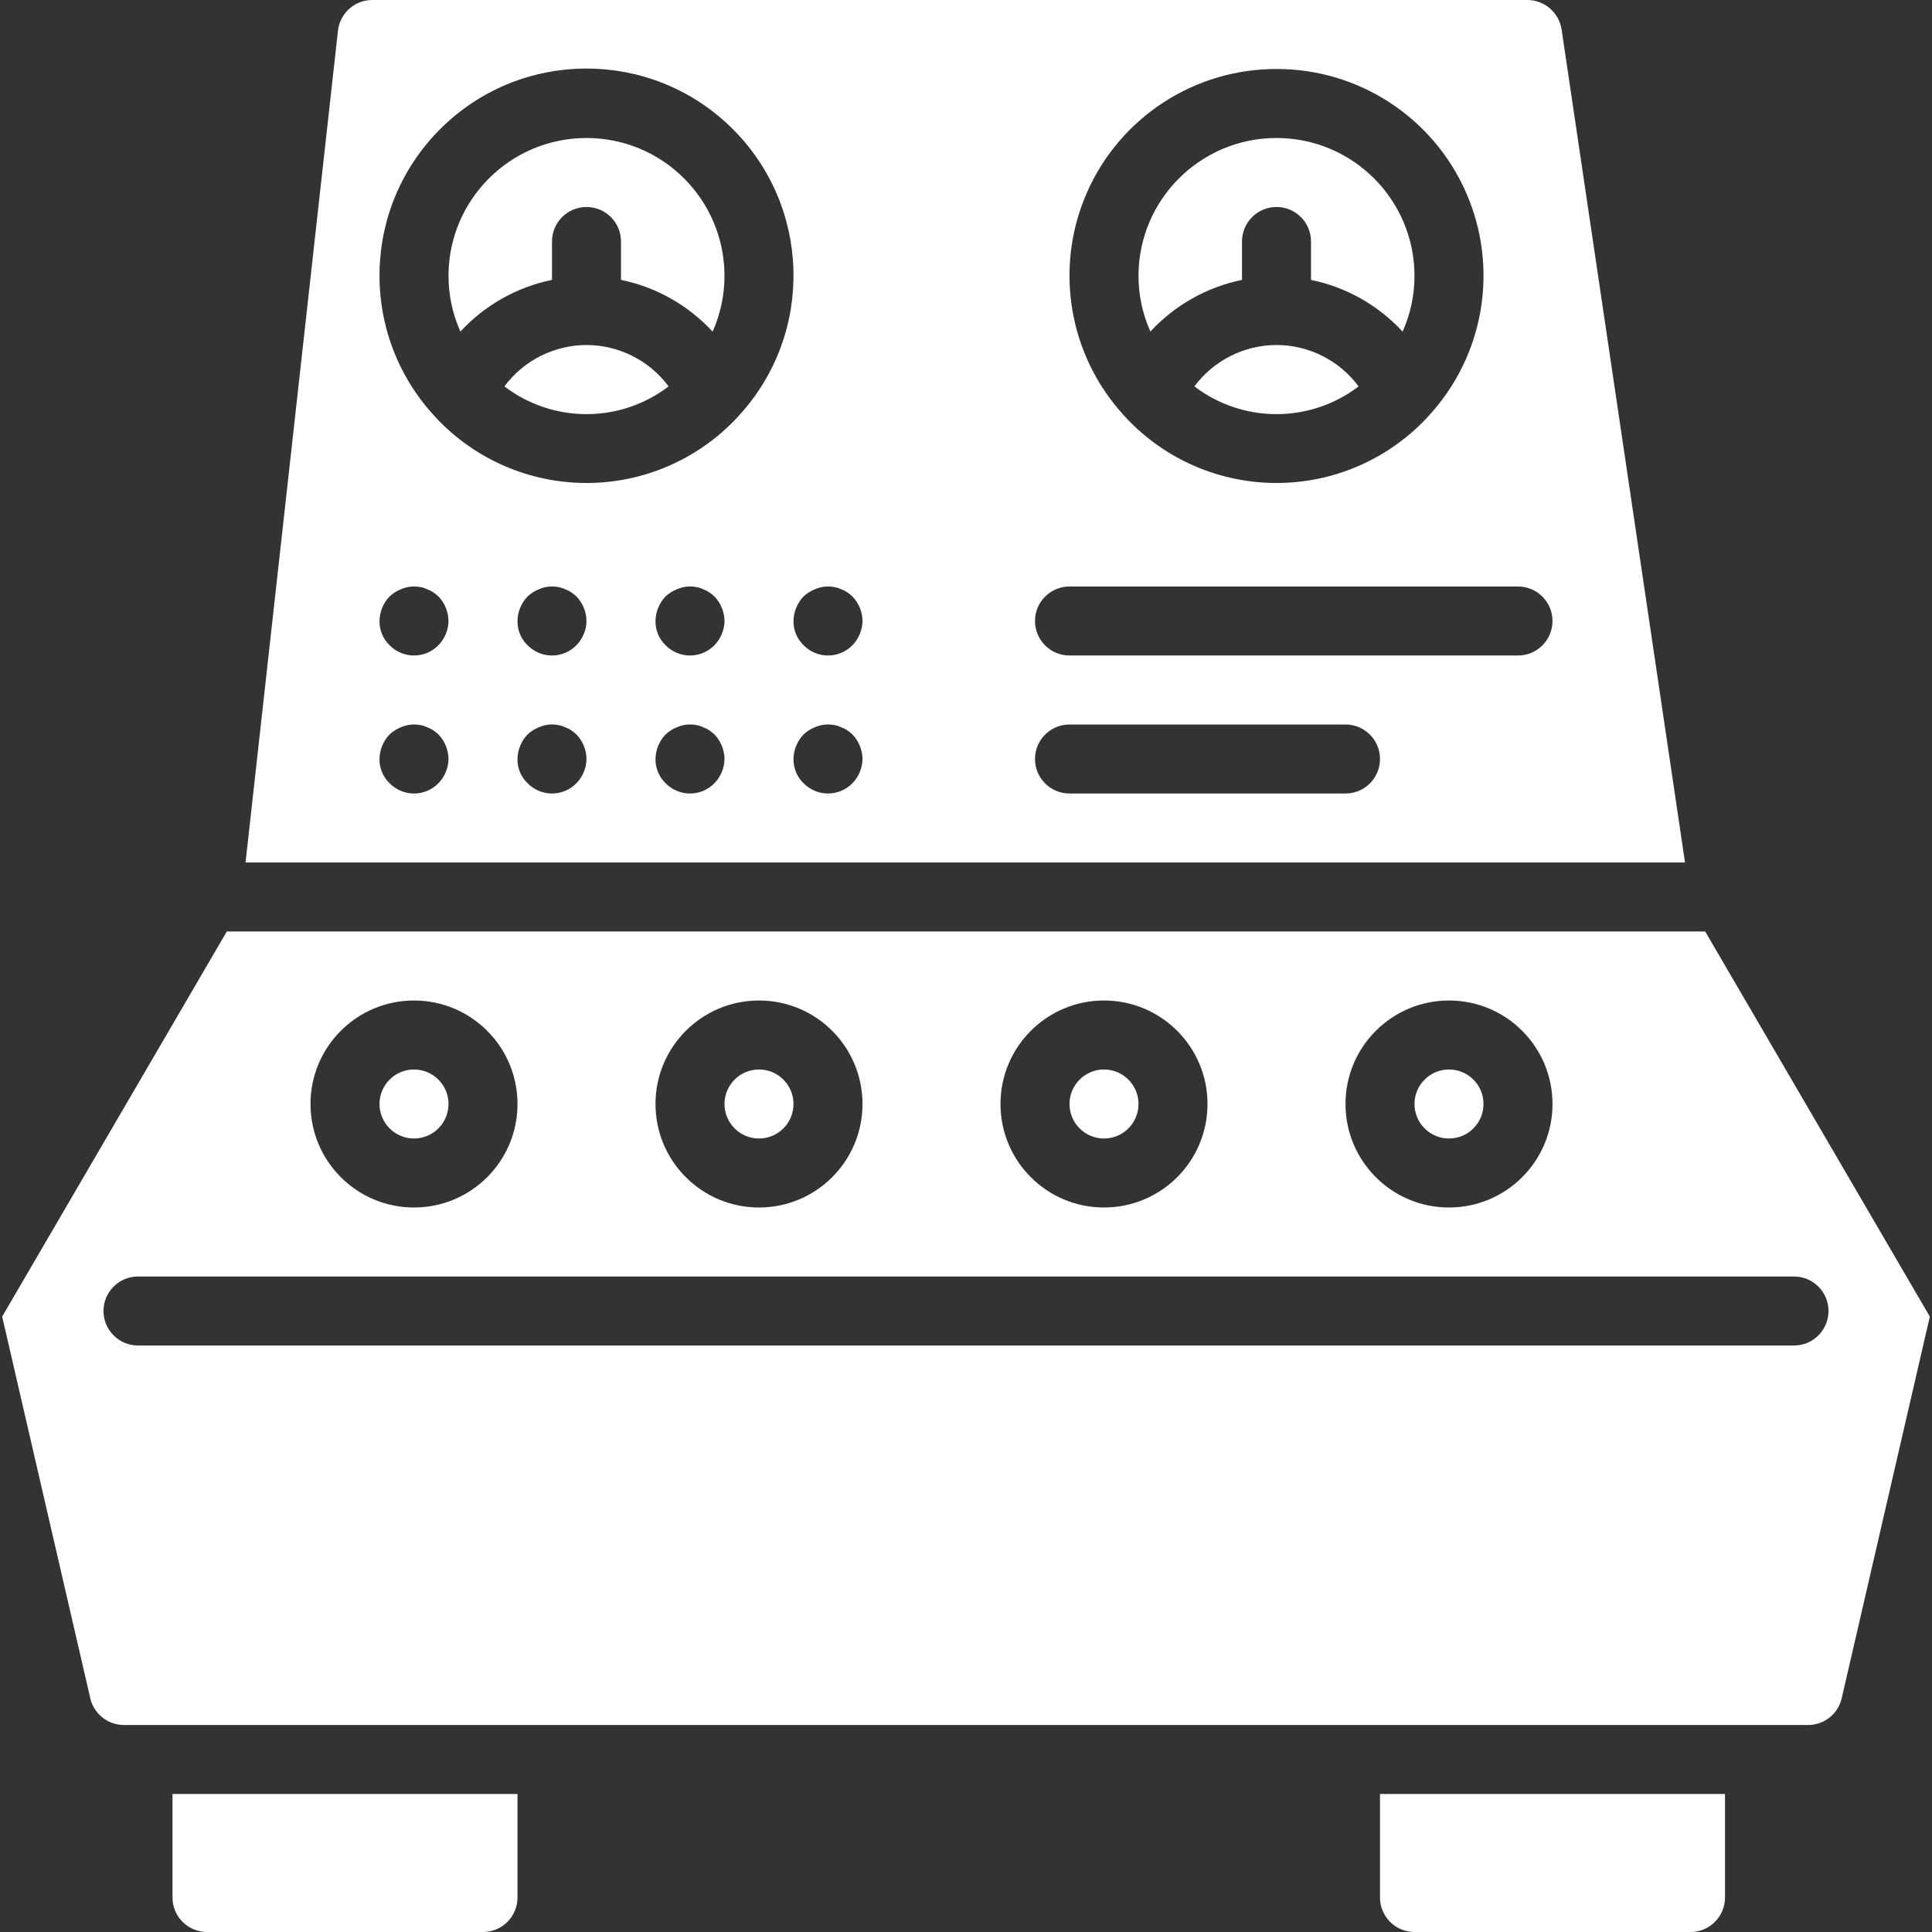 <?xml version="1.0"?>
<svg xmlns="http://www.w3.org/2000/svg" xmlns:xlink="http://www.w3.org/1999/xlink" xmlns:svgjs="http://svgjs.com/svgjs" version="1.1" width="512" height="512" x="0" y="0" viewBox="0 0 512 512" style="enable-background:new 0 0 512 512" xml:space="preserve"><rect x="0" y="0" width="512" height="512" fill="#333333" stroke="none"/><g>
<g xmlns="http://www.w3.org/2000/svg">
	<g>
		<g>
			<path d="M365.714,502.857c0,5.049,4.093,9.143,9.143,9.143H448c5.049,0,9.143-4.093,9.143-9.143v-27.429h-91.429V502.857z" fill="#ffffff" data-original="#000000" style=""/>
			<circle cx="384" cy="292.571" r="9.143" fill="#ffffff" data-original="#000000" style=""/>
			<circle cx="292.571" cy="292.571" r="9.143" fill="#ffffff" data-original="#000000" style=""/>
			<path d="M45.714,502.857c0,5.049,4.093,9.143,9.143,9.143H128c5.049,0,9.143-4.093,9.143-9.143v-27.429H45.714V502.857z" fill="#ffffff" data-original="#000000" style=""/>
			<path d="M155.429,91.429c-8.578,0.019-16.644,4.086-21.76,10.971c12.852,9.8,30.668,9.8,43.52,0     C172.073,95.514,164.007,91.447,155.429,91.429z" fill="#ffffff" data-original="#000000" style=""/>
			<path d="M155.429,36.571c-20.198,0-36.571,16.374-36.571,36.571c0.007,5.076,1.082,10.095,3.154,14.729     c6.456-6.997,14.947-11.788,24.274-13.696V64c0-5.049,4.093-9.143,9.143-9.143s9.143,4.093,9.143,9.143v10.176     c9.329,1.913,17.821,6.711,24.274,13.714c2.075-4.64,3.149-9.665,3.154-14.747C192,52.945,175.626,36.571,155.429,36.571z" fill="#ffffff" data-original="#000000" style=""/>
			<path d="M413.842,7.808c-0.688-4.474-4.525-7.784-9.051-7.808H98.651c-4.66,0-8.575,3.505-9.088,8.137L65.07,228.571h381.477     L413.842,7.808z M288.065,50.992c8.761-19.908,28.471-32.744,50.221-32.707c21.75-0.038,41.461,12.799,50.221,32.707     c8.761,19.907,4.91,43.113-9.81,59.124c-0.232,0.284-0.479,0.556-0.741,0.814c-10.319,10.896-24.664,17.068-39.671,17.068     c-15.006,0-29.352-6.172-39.671-17.068c-0.261-0.258-0.508-0.529-0.741-0.814C283.154,94.105,279.304,70.9,288.065,50.992z      M118.126,204.617c-0.446,1.09-1.098,2.083-1.92,2.926c-1.704,1.754-4.046,2.744-6.491,2.744s-4.787-0.99-6.491-2.744     c-1.732-1.674-2.692-3.991-2.651-6.4c0.034-2.421,0.981-4.739,2.651-6.491c0.874-0.826,1.898-1.478,3.017-1.92     c1.666-0.735,3.521-0.927,5.303-0.549c0.573,0.1,1.128,0.284,1.646,0.549c0.583,0.2,1.136,0.477,1.646,0.823     c0.479,0.337,0.937,0.704,1.371,1.097c1.671,1.752,2.618,4.071,2.651,6.491C118.843,202.338,118.594,203.518,118.126,204.617z      M118.126,168.046c-0.446,1.09-1.098,2.083-1.92,2.926c-1.704,1.754-4.046,2.744-6.491,2.744s-4.787-0.99-6.491-2.744     c-1.732-1.674-2.692-3.991-2.651-6.4c0.034-2.421,0.981-4.739,2.651-6.491c0.874-0.826,1.898-1.478,3.017-1.92     c1.666-0.735,3.521-0.927,5.303-0.549c0.573,0.1,1.128,0.284,1.646,0.549c0.583,0.2,1.136,0.477,1.646,0.823     c0.479,0.338,0.937,0.704,1.371,1.097c1.671,1.752,2.618,4.071,2.651,6.491C118.843,165.766,118.594,166.947,118.126,168.046z      M154.697,204.617c-0.446,1.09-1.098,2.083-1.92,2.926c-1.704,1.754-4.046,2.744-6.491,2.744c-2.446,0-4.787-0.99-6.491-2.744     c-1.732-1.674-2.692-3.991-2.651-6.4c0.034-2.421,0.981-4.739,2.651-6.491c0.874-0.826,1.898-1.478,3.017-1.92     c1.666-0.735,3.521-0.927,5.303-0.549c0.573,0.1,1.128,0.284,1.646,0.549c0.583,0.2,1.136,0.477,1.646,0.823     c0.479,0.337,0.937,0.704,1.371,1.097c1.671,1.752,2.618,4.071,2.651,6.491C155.414,202.338,155.166,203.518,154.697,204.617z      M154.697,168.046c-0.446,1.09-1.098,2.083-1.92,2.926c-1.704,1.754-4.046,2.744-6.491,2.744c-2.446,0-4.787-0.99-6.491-2.744     c-1.732-1.674-2.692-3.991-2.651-6.4c0.034-2.421,0.981-4.739,2.651-6.491c0.874-0.826,1.898-1.478,3.017-1.92     c1.666-0.735,3.521-0.927,5.303-0.549c0.573,0.1,1.128,0.284,1.646,0.549c0.583,0.2,1.136,0.477,1.646,0.823     c0.479,0.338,0.937,0.704,1.371,1.097c1.671,1.752,2.618,4.071,2.651,6.491C155.414,165.766,155.166,166.947,154.697,168.046z      M191.269,204.617c-0.446,1.09-1.098,2.083-1.92,2.926c-1.704,1.754-4.046,2.744-6.491,2.744c-2.446,0-4.787-0.99-6.491-2.744     c-1.732-1.674-2.692-3.991-2.651-6.4c0.034-2.421,0.981-4.739,2.651-6.491c0.874-0.826,1.898-1.478,3.017-1.92     c1.666-0.735,3.521-0.927,5.303-0.549c0.573,0.1,1.128,0.284,1.646,0.549c0.583,0.2,1.136,0.477,1.646,0.823     c0.479,0.337,0.937,0.704,1.371,1.097c1.671,1.752,2.618,4.071,2.651,6.491C191.986,202.338,191.737,203.518,191.269,204.617z      M191.269,168.046c-0.446,1.09-1.098,2.083-1.92,2.926c-1.704,1.754-4.046,2.744-6.491,2.744c-2.446,0-4.787-0.99-6.491-2.744     c-1.732-1.674-2.692-3.991-2.651-6.4c0.034-2.421,0.981-4.739,2.651-6.491c0.874-0.826,1.898-1.478,3.017-1.92     c1.666-0.735,3.521-0.927,5.303-0.549c0.573,0.1,1.128,0.284,1.646,0.549c0.583,0.2,1.136,0.477,1.646,0.823     c0.479,0.338,0.937,0.704,1.371,1.097c1.671,1.752,2.618,4.071,2.651,6.491C191.986,165.766,191.737,166.947,191.269,168.046z      M195.84,110.117c-0.232,0.284-0.479,0.556-0.741,0.814c-10.319,10.896-24.664,17.068-39.671,17.068s-29.352-6.172-39.671-17.068     c-0.261-0.258-0.508-0.529-0.741-0.814c-20.077-21.87-19.112-55.744,2.178-76.436c21.29-20.692,55.177-20.692,76.467,0     C214.952,54.372,215.917,88.246,195.84,110.117z M227.84,204.617c-0.446,1.09-1.098,2.083-1.92,2.926     c-1.704,1.754-4.046,2.744-6.491,2.744c-2.446,0-4.787-0.99-6.491-2.744c-1.732-1.674-2.692-3.991-2.651-6.4     c0.034-2.421,0.981-4.739,2.651-6.491c0.874-0.826,1.898-1.478,3.017-1.92c1.666-0.735,3.521-0.927,5.303-0.549     c0.573,0.1,1.128,0.284,1.646,0.549c0.583,0.2,1.136,0.477,1.646,0.823c0.479,0.337,0.937,0.704,1.371,1.097     c1.671,1.752,2.618,4.071,2.651,6.491C228.557,202.338,228.308,203.518,227.84,204.617z M227.84,168.046     c-0.446,1.09-1.098,2.083-1.92,2.926c-1.704,1.754-4.046,2.744-6.491,2.744c-2.446,0-4.787-0.99-6.491-2.744     c-1.732-1.674-2.692-3.991-2.651-6.4c0.034-2.421,0.981-4.739,2.651-6.491c0.874-0.826,1.898-1.478,3.017-1.92     c1.666-0.735,3.521-0.927,5.303-0.549c0.573,0.1,1.128,0.284,1.646,0.549c0.583,0.2,1.136,0.477,1.646,0.823     c0.479,0.338,0.937,0.704,1.371,1.097c1.671,1.752,2.618,4.071,2.651,6.491C228.557,165.766,228.308,166.947,227.84,168.046z      M356.571,210.286h-73.143c-5.049,0-9.143-4.093-9.143-9.143c0-5.049,4.093-9.143,9.143-9.143h73.143     c5.049,0,9.143,4.093,9.143,9.143C365.714,206.192,361.621,210.286,356.571,210.286z M402.286,173.714H283.429     c-5.049,0-9.143-4.093-9.143-9.143c0-5.049,4.093-9.143,9.143-9.143h118.857c5.049,0,9.143,4.093,9.143,9.143     C411.429,169.621,407.335,173.714,402.286,173.714z" fill="#ffffff" data-original="#000000" style=""/>
			<path d="M338.286,91.429c-8.578,0.019-16.644,4.086-21.76,10.971c12.852,9.8,30.668,9.8,43.52,0     C354.93,95.514,346.864,91.447,338.286,91.429z" fill="#ffffff" data-original="#000000" style=""/>
			<path d="M451.895,246.857H60.105L0.576,348.91l23.351,101.147c0.958,4.147,4.649,7.084,8.905,7.086h446.336     c4.256-0.002,7.948-2.939,8.905-7.086l23.351-101.147L451.895,246.857z M384,265.143c15.148,0,27.429,12.28,27.429,27.429     S399.148,320,384,320s-27.429-12.28-27.429-27.429S368.852,265.143,384,265.143z M292.571,265.143     c15.148,0,27.429,12.28,27.429,27.429S307.72,320,292.571,320c-15.148,0-27.429-12.28-27.429-27.429     S277.423,265.143,292.571,265.143z M201.143,265.143c15.148,0,27.429,12.28,27.429,27.429S216.291,320,201.143,320     s-27.429-12.28-27.429-27.429S185.995,265.143,201.143,265.143z M109.714,265.143c15.148,0,27.429,12.28,27.429,27.429     S124.863,320,109.714,320s-27.429-12.28-27.429-27.429S94.566,265.143,109.714,265.143z M475.429,356.571H36.571     c-5.049,0-9.143-4.093-9.143-9.143s4.093-9.143,9.143-9.143h438.857c5.049,0,9.143,4.093,9.143,9.143     S480.478,356.571,475.429,356.571z" fill="#ffffff" data-original="#000000" style=""/>
			<path d="M329.143,74.176V64c0-5.049,4.093-9.143,9.143-9.143c5.049,0,9.143,4.093,9.143,9.143v10.176     c9.329,1.913,17.821,6.711,24.274,13.714c2.075-4.64,3.149-9.665,3.154-14.747c0-20.198-16.374-36.571-36.571-36.571     c-20.198,0-36.571,16.374-36.571,36.571c0.007,5.076,1.082,10.095,3.154,14.729C311.324,80.875,319.816,76.084,329.143,74.176z" fill="#ffffff" data-original="#000000" style=""/>
			<circle cx="109.714" cy="292.571" r="9.143" fill="#ffffff" data-original="#000000" style=""/>
			<circle cx="201.143" cy="292.571" r="9.143" fill="#ffffff" data-original="#000000" style=""/>
		</g>
	</g>
</g>
<g xmlns="http://www.w3.org/2000/svg">
</g>
<g xmlns="http://www.w3.org/2000/svg">
</g>
<g xmlns="http://www.w3.org/2000/svg">
</g>
<g xmlns="http://www.w3.org/2000/svg">
</g>
<g xmlns="http://www.w3.org/2000/svg">
</g>
<g xmlns="http://www.w3.org/2000/svg">
</g>
<g xmlns="http://www.w3.org/2000/svg">
</g>
<g xmlns="http://www.w3.org/2000/svg">
</g>
<g xmlns="http://www.w3.org/2000/svg">
</g>
<g xmlns="http://www.w3.org/2000/svg">
</g>
<g xmlns="http://www.w3.org/2000/svg">
</g>
<g xmlns="http://www.w3.org/2000/svg">
</g>
<g xmlns="http://www.w3.org/2000/svg">
</g>
<g xmlns="http://www.w3.org/2000/svg">
</g>
<g xmlns="http://www.w3.org/2000/svg">
</g>
</g></svg>
